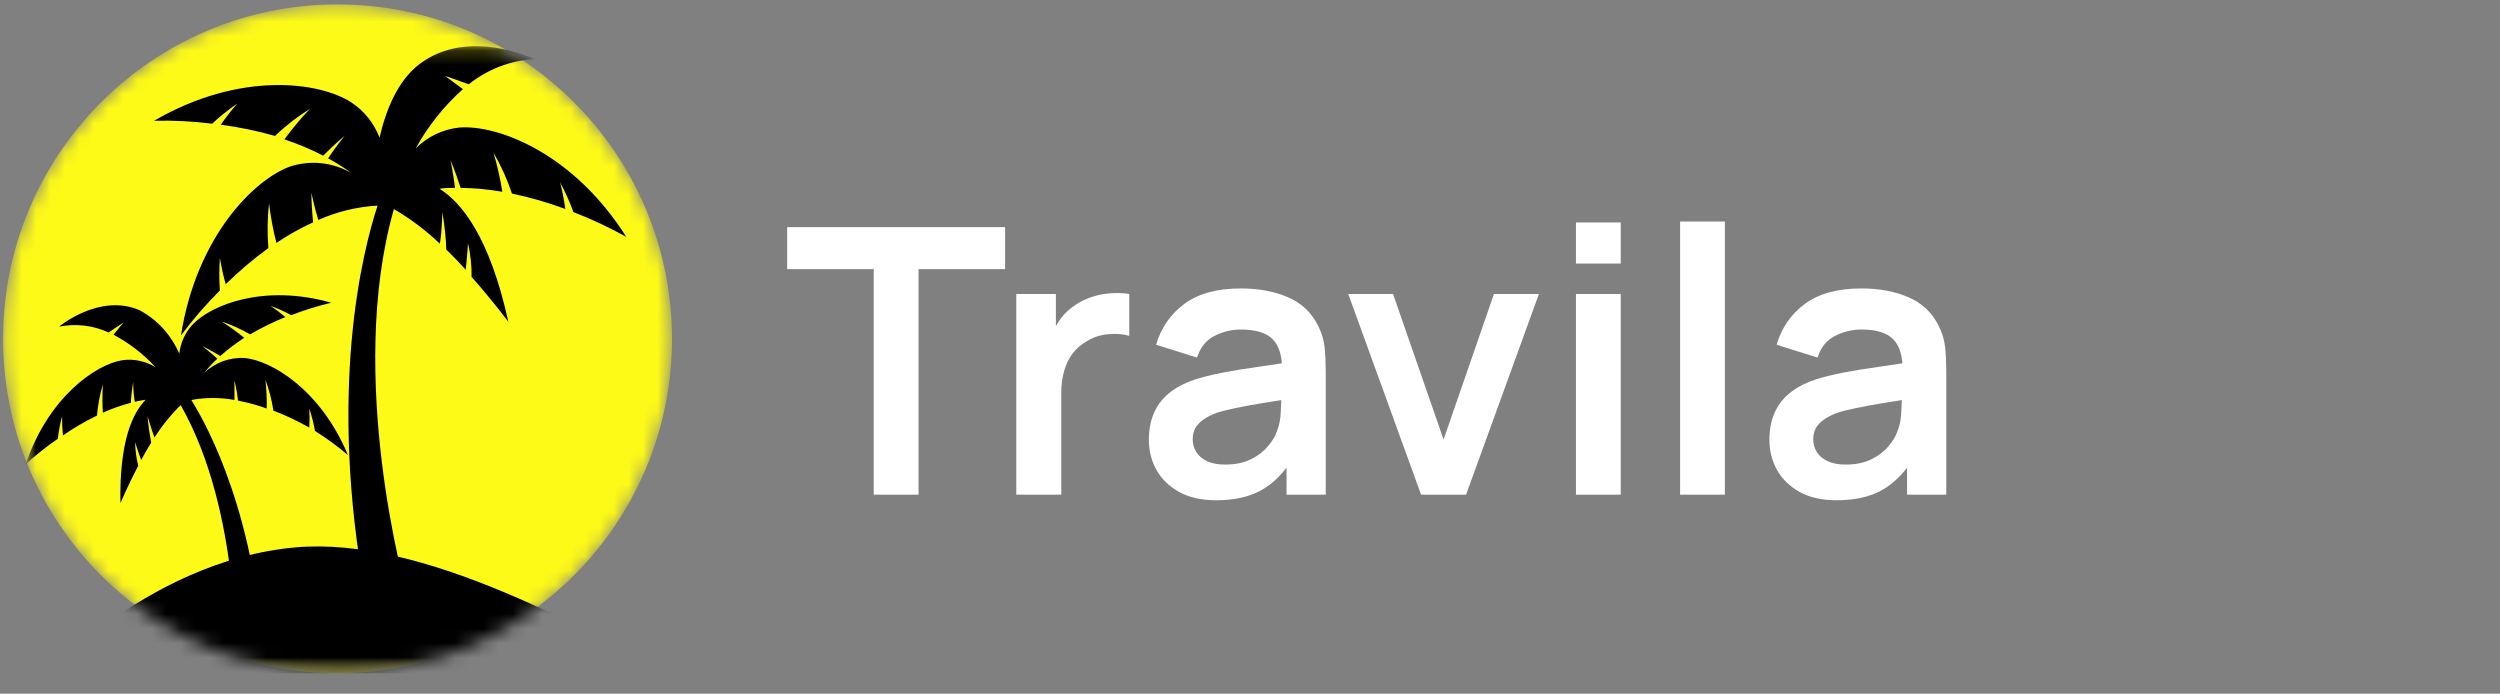<svg width="173" height="48" viewBox="0 0 173 48" fill="none" xmlns="http://www.w3.org/2000/svg">
<rect x="0" y="0" width="173" height="48" fill="#808080" stroke="none"/>
<g clip-path="url(#clip0_2_1822)">
<g clip-path="url(#clip1_2_1822)">
<mask id="mask0_2_1822" style="mask-type:luminance" maskUnits="userSpaceOnUse" x="0" y="0" width="47" height="47">
<path d="M46.5 23.447C46.5 10.665 36.139 0.304 23.357 0.304C10.576 0.304 0.214 10.665 0.214 23.447C0.214 36.228 10.576 46.589 23.357 46.589C36.139 46.589 46.5 36.228 46.5 23.447Z" fill="white"/>
</mask>
<g mask="url(#mask0_2_1822)">
<path d="M46.5 23.447C46.5 10.665 36.139 0.304 23.357 0.304C10.576 0.304 0.214 10.665 0.214 23.447C0.214 36.228 10.576 46.589 23.357 46.589C36.139 46.589 46.5 36.228 46.5 23.447Z" fill="#FEFA17"/>
<mask id="mask1_2_1822" style="mask-type:luminance" maskUnits="userSpaceOnUse" x="1" y="3" width="46" height="44">
<path d="M46.5 3.196H1.661V46.589H46.5V3.196Z" fill="white"/>
</mask>
<g mask="url(#mask1_2_1822)">
<path d="M46.5 46.589H1.661C3.627 45.618 5.512 44.484 7.295 43.197C10.652 40.775 15.208 38.345 20.447 37.879C29.354 37.087 40.388 43.639 46.5 46.589Z" fill="black"/>
<path d="M24.076 31.49C22.178 26.934 18.761 24.954 16.954 24.776C16.436 24.741 15.917 24.816 15.428 24.995C14.94 25.174 14.492 25.453 14.114 25.816C14.399 25.462 14.709 25.13 15.04 24.822C14.562 24.38 14 23.953 14 23.953C14.501 24.193 15.048 24.512 15.245 24.636C15.764 24.173 16.318 23.753 16.901 23.378C16.401 22.966 15.876 22.587 15.329 22.245C16.016 22.477 16.679 22.776 17.311 23.138C18.094 22.679 18.908 22.28 19.748 21.942C19.421 21.664 19.079 21.405 18.723 21.166C19.214 21.343 19.692 21.558 20.151 21.81C21.055 21.46 21.98 21.172 22.922 20.949C18.26 19.621 14.615 21.104 13.339 22.447C12.821 23.001 12.493 23.712 12.405 24.473C11.849 23.177 10.876 22.115 9.649 21.461C6.87 20.273 4.09 22.602 4.09 22.602C5.245 22.374 6.441 22.515 7.515 23.006L8.548 22.315L7.849 23.161C8.943 23.738 9.931 24.502 10.773 25.42C10.073 24.982 9.245 24.809 8.434 24.931C6.634 25.234 3.361 27.454 1.774 32.135C2.473 31.49 3.217 30.899 3.999 30.365C4.063 29.841 4.162 29.322 4.295 28.812C4.289 29.253 4.31 29.694 4.356 30.132C5.106 29.614 5.893 29.154 6.71 28.758C6.776 28.021 6.914 27.293 7.12 26.584C7.076 27.241 7.076 27.899 7.12 28.556C7.747 28.276 8.394 28.048 9.057 27.873C9.057 27.632 9.125 26.996 9.216 26.437C9.216 26.437 9.216 27.151 9.322 27.803C9.57 27.746 9.823 27.7 10.082 27.663C9.17 28.579 8.252 30.559 8.335 34.813C8.335 34.813 8.874 33.547 9.565 32.228C9.432 31.697 9.36 31.153 9.353 30.605C9.353 30.605 9.55 31.25 9.77 31.832C9.975 31.444 10.195 31.055 10.408 30.722L10.461 30.636C10.385 30.217 10.249 29.379 10.211 28.797C10.211 28.797 10.431 29.573 10.689 30.279C11.207 29.462 11.816 28.71 12.504 28.036C16.741 35.472 16.301 46.301 16.301 46.301L18.29 46.123C17.743 35.798 14.463 29.643 13.241 27.679C14.227 27.496 15.238 27.496 16.225 27.679C16.225 27.019 16.225 26.305 16.225 26.305C16.354 26.856 16.445 27.492 16.475 27.725C17.149 27.853 17.811 28.035 18.457 28.269C18.471 27.602 18.441 26.936 18.366 26.274C18.62 26.967 18.806 27.685 18.92 28.416C19.776 28.743 20.606 29.135 21.404 29.588C21.428 29.149 21.428 28.708 21.404 28.269C21.57 28.776 21.702 29.295 21.798 29.821C22.596 30.321 23.357 30.879 24.076 31.49Z" fill="black"/>
<path d="M12.52 23.216C13.613 16.3 17.638 12.403 20.067 11.526C20.765 11.297 21.502 11.218 22.231 11.294C22.96 11.37 23.666 11.6 24.305 11.968C23.796 11.592 23.26 11.254 22.702 10.959C23.211 10.183 23.841 9.406 23.841 9.406C23.234 9.911 22.596 10.54 22.361 10.773C21.498 10.325 20.602 9.948 19.68 9.647C20.224 8.902 20.815 8.194 21.45 7.528C20.583 8.07 19.771 8.699 19.027 9.406C17.797 9.055 16.543 8.795 15.276 8.63C15.63 8.123 16.01 7.636 16.415 7.171C15.804 7.592 15.223 8.056 14.676 8.56C13.344 8.391 12.001 8.323 10.659 8.358C16.62 4.896 22.11 5.665 24.297 7.078C25.19 7.658 25.879 8.515 26.264 9.523C26.704 7.613 27.524 5.572 29.035 4.431C32.407 1.869 36.993 4.089 36.993 4.089C35.335 4.177 33.743 4.787 32.437 5.836L30.789 5.246L32.035 6.169C30.725 7.335 29.621 8.721 28.77 10.268C29.59 9.445 30.663 8.936 31.807 8.824C34.389 8.63 39.628 10.524 43.341 16.393C42.161 15.736 40.938 15.163 39.681 14.677C39.425 13.972 39.118 13.287 38.763 12.628C38.916 13.231 39.035 13.843 39.119 14.46C37.916 14.013 36.683 13.658 35.429 13.396C35.097 12.407 34.667 11.455 34.146 10.555C34.412 11.445 34.617 12.353 34.761 13.272C33.807 13.104 32.843 13.013 31.875 13.001C31.769 12.682 31.488 11.821 31.177 11.091C31.177 11.091 31.382 12.085 31.488 13.001C31.131 13.001 30.729 13.001 30.417 13.063C31.936 14.01 33.888 16.401 35.178 22.269C35.178 22.269 34.017 20.717 32.635 19.164C32.646 18.38 32.562 17.598 32.384 16.835C32.384 16.835 32.331 17.79 32.225 18.667C31.814 18.209 31.389 17.759 30.979 17.363L30.881 17.27C30.881 16.665 30.751 15.477 30.607 14.662C30.607 14.662 30.607 15.811 30.44 16.866C29.474 15.944 28.406 15.139 27.258 14.468C23.925 26.112 28.101 40.861 28.101 40.861L25.307 41.311C22.649 26.973 25.102 17.355 26.127 14.227C24.714 14.309 23.325 14.645 22.027 15.221C21.753 14.336 21.548 13.342 21.548 13.342C21.555 14.024 21.595 14.706 21.67 15.384C20.785 15.789 19.934 16.266 19.126 16.812C18.897 15.909 18.727 14.991 18.617 14.064C18.503 15.095 18.487 16.135 18.572 17.169C17.529 17.927 16.541 18.763 15.618 19.669C15.451 19.069 15.316 18.46 15.215 17.844C15.164 18.596 15.164 19.351 15.215 20.103C14.243 21.072 13.342 22.112 12.52 23.216Z" fill="black"/>
</g>
</g>
<path d="M60.463 34.232V18.623H54.472V15.718H69.553V18.623H63.562V34.232H60.463ZM70.328 34.232V20.346H73.067V23.728L72.733 23.291C72.904 22.828 73.131 22.408 73.414 22.03C73.705 21.645 74.052 21.328 74.455 21.079C74.798 20.848 75.175 20.668 75.587 20.539C76.007 20.402 76.435 20.32 76.873 20.295C77.31 20.261 77.734 20.278 78.145 20.346V23.239C77.734 23.119 77.258 23.081 76.718 23.123C76.187 23.166 75.707 23.316 75.278 23.573C74.85 23.805 74.498 24.101 74.224 24.46C73.958 24.82 73.761 25.232 73.632 25.695C73.504 26.149 73.44 26.642 73.44 27.173V34.232H70.328ZM84.155 34.618C83.152 34.618 82.304 34.429 81.61 34.052C80.915 33.666 80.388 33.156 80.028 32.522C79.677 31.888 79.501 31.189 79.501 30.426C79.501 29.758 79.612 29.158 79.835 28.626C80.058 28.086 80.401 27.623 80.864 27.238C81.327 26.843 81.927 26.522 82.664 26.273C83.221 26.093 83.872 25.93 84.618 25.785C85.372 25.639 86.187 25.506 87.061 25.386C87.944 25.258 88.865 25.12 89.825 24.975L88.72 25.605C88.728 24.645 88.514 23.938 88.077 23.483C87.64 23.029 86.902 22.802 85.865 22.802C85.24 22.802 84.635 22.948 84.052 23.239C83.47 23.53 83.062 24.032 82.831 24.743L80.002 23.856C80.345 22.682 80.997 21.739 81.957 21.028C82.925 20.316 84.228 19.96 85.865 19.96C87.1 19.96 88.184 20.162 89.118 20.565C90.061 20.968 90.76 21.628 91.214 22.545C91.462 23.033 91.612 23.535 91.664 24.049C91.715 24.555 91.741 25.108 91.741 25.708V34.232H89.028V31.223L89.478 31.712C88.852 32.715 88.12 33.452 87.28 33.923C86.448 34.386 85.407 34.618 84.155 34.618ZM84.772 32.149C85.475 32.149 86.075 32.025 86.572 31.776C87.07 31.528 87.464 31.223 87.755 30.863C88.055 30.503 88.257 30.165 88.36 29.848C88.522 29.453 88.612 29.003 88.63 28.498C88.655 27.983 88.668 27.568 88.668 27.25L89.62 27.533C88.685 27.679 87.884 27.808 87.215 27.919C86.547 28.03 85.972 28.138 85.492 28.241C85.012 28.335 84.588 28.442 84.22 28.562C83.86 28.691 83.555 28.84 83.307 29.012C83.058 29.183 82.865 29.381 82.728 29.603C82.6 29.826 82.535 30.088 82.535 30.388C82.535 30.73 82.621 31.035 82.792 31.3C82.964 31.558 83.212 31.763 83.538 31.918C83.872 32.072 84.284 32.149 84.772 32.149ZM98.34 34.232L93.3 20.346H96.399L99.896 30.413L103.38 20.346H106.492L101.452 34.232H98.34ZM109.056 18.238V15.396H112.155V18.238H109.056ZM109.056 34.232V20.346H112.155V34.232H109.056ZM116.263 34.232V15.332H119.362V34.232H116.263ZM127.096 34.618C126.093 34.618 125.245 34.429 124.55 34.052C123.856 33.666 123.329 33.156 122.969 32.522C122.618 31.888 122.442 31.189 122.442 30.426C122.442 29.758 122.553 29.158 122.776 28.626C122.999 28.086 123.342 27.623 123.805 27.238C124.268 26.843 124.868 26.522 125.605 26.273C126.162 26.093 126.813 25.93 127.559 25.785C128.313 25.639 129.128 25.506 130.002 25.386C130.885 25.258 131.806 25.12 132.766 24.975L131.66 25.605C131.669 24.645 131.455 23.938 131.018 23.483C130.58 23.029 129.843 22.802 128.806 22.802C128.18 22.802 127.576 22.948 126.993 23.239C126.41 23.53 126.003 24.032 125.772 24.743L122.943 23.856C123.286 22.682 123.938 21.739 124.898 21.028C125.866 20.316 127.169 19.96 128.806 19.96C130.04 19.96 131.125 20.162 132.059 20.565C133.002 20.968 133.7 21.628 134.155 22.545C134.403 23.033 134.553 23.535 134.605 24.049C134.656 24.555 134.682 25.108 134.682 25.708V34.232H131.969V31.223L132.419 31.712C131.793 32.715 131.06 33.452 130.22 33.923C129.389 34.386 128.348 34.618 127.096 34.618ZM127.713 32.149C128.416 32.149 129.016 32.025 129.513 31.776C130.01 31.528 130.405 31.223 130.696 30.863C130.996 30.503 131.198 30.165 131.3 29.848C131.463 29.453 131.553 29.003 131.57 28.498C131.596 27.983 131.609 27.568 131.609 27.25L132.56 27.533C131.626 27.679 130.825 27.808 130.156 27.919C129.488 28.03 128.913 28.138 128.433 28.241C127.953 28.335 127.529 28.442 127.16 28.562C126.8 28.691 126.496 28.84 126.248 29.012C125.999 29.183 125.806 29.381 125.669 29.603C125.54 29.826 125.476 30.088 125.476 30.388C125.476 30.73 125.562 31.035 125.733 31.3C125.905 31.558 126.153 31.763 126.479 31.918C126.813 32.072 127.225 32.149 127.713 32.149Z" fill="white"/>
</g>
</g>
<defs>
<clipPath id="clip0_2_1822">
<rect width="173" height="47" fill="white" transform="translate(0 0.09)"/>
</clipPath>
<clipPath id="clip1_2_1822">
<rect width="173" height="47" fill="white" transform="translate(0 0.09)"/>
</clipPath>
</defs>
</svg>
